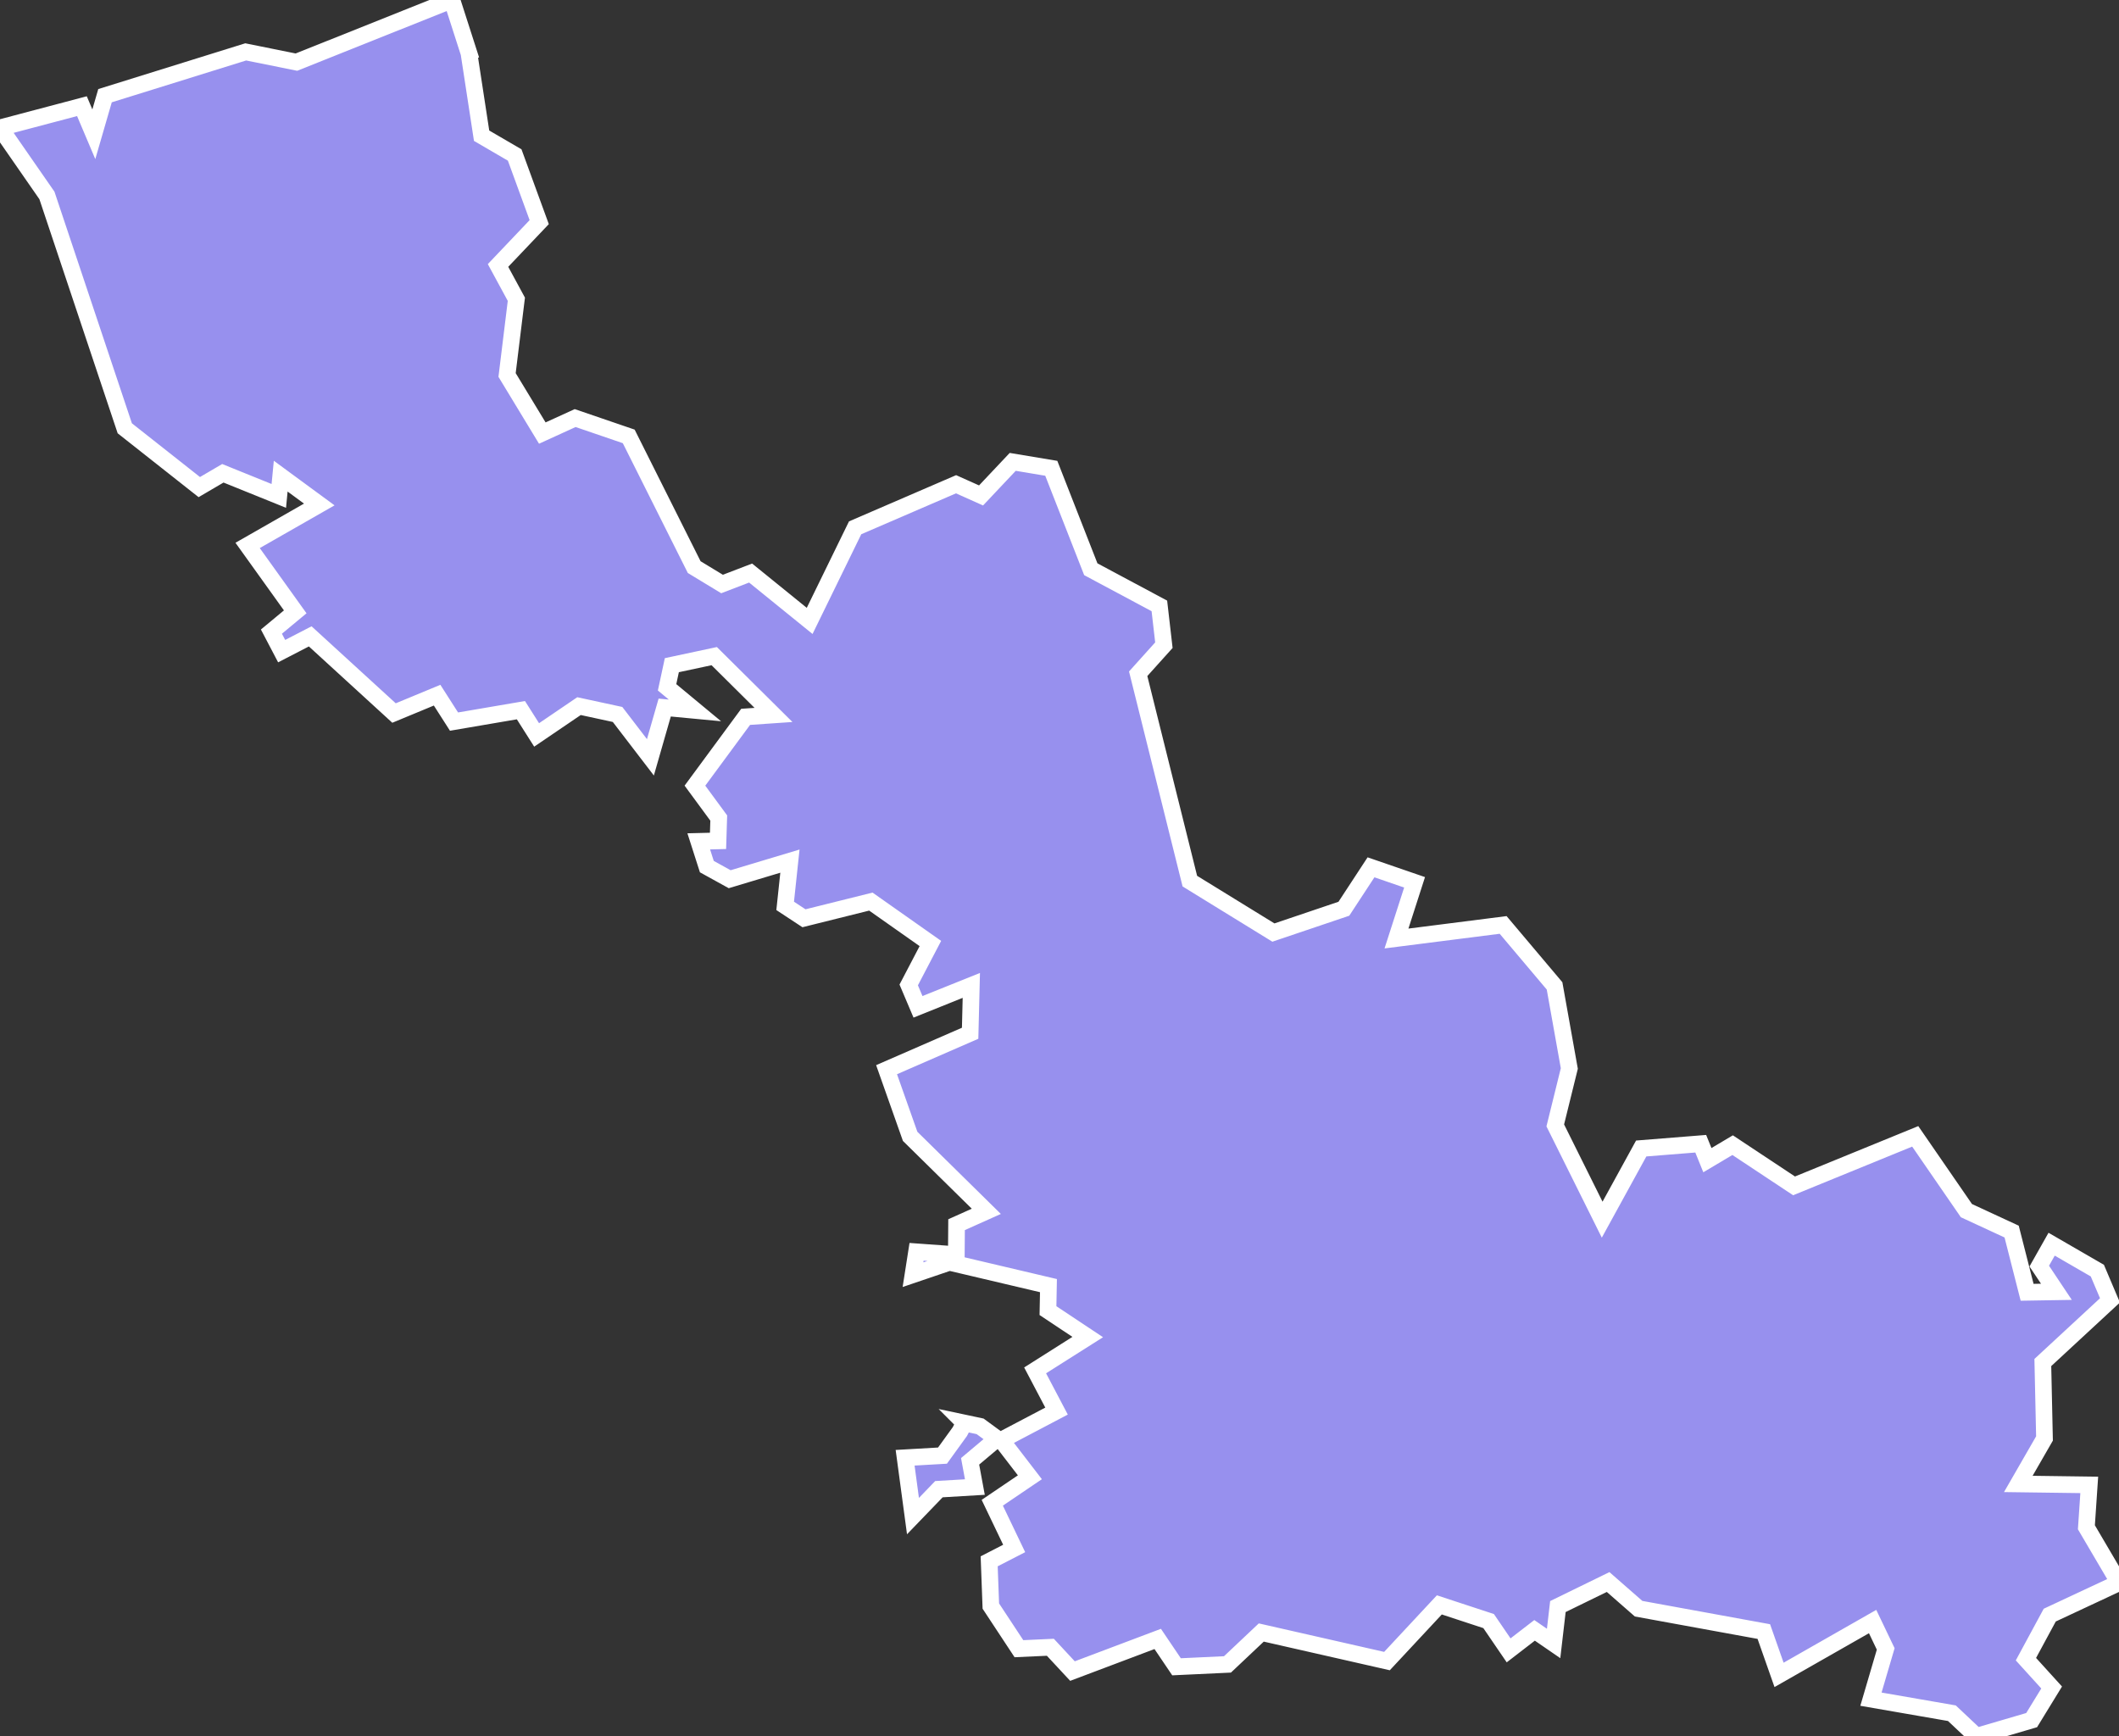 <svg xmlns="http://www.w3.org/2000/svg" viewBox="301.904 0.332 89.01 72.93" width="89.01" height="72.93">
            <rect x="301.904" y="0.332" width="89.01" height="72.93" fill="#333333" stroke="none"/>
            <path 
                d="m 342.414,60.102 0.66,0.14 0,0 0.71,0.52 -1.13,0.95 0.2,1.08 -1.51,0.09 -1.09,1.13 -0.33,-2.45 1.57,-0.09 0.73,-1.01 0,0 0.19,-0.36 z m -20.81,-57.53 0.53,3.46 1.39,0.81 1.03,2.82 -1.73,1.82 0.77,1.42 -0.39,3.18 1.48,2.44 1.38,-0.63 2.25,0.77 2.75,5.49 1.17,0.71 1.2,-0.46 2.48,2.01 1.91,-3.91 4.24,-1.83 1.05,0.47 1.33,-1.41 1.62,0.27 1.66,4.24 2.88,1.54 0.19,1.65 -1.08,1.2 2.17,8.71 3.51,2.16 2.96,-1 1.14,-1.74 1.83,0.63 -0.76,2.36 4.48,-0.57 2.16,2.56 0.62,3.47 -0.59,2.39 1.97,3.96 1.64,-2.99 2.5,-0.2 0.28,0.69 1.06,-0.63 2.58,1.71 5.09,-2.08 2.15,3.12 1.9,0.88 0.65,2.55 1.23,-0.02 -0.72,-1.08 0.52,-0.92 1.92,1.11 0.53,1.25 -2.82,2.61 0.07,3.19 -1.1,1.91 2.98,0.04 -0.12,1.78 1.37,2.33 -2.91,1.36 -1,1.85 1.08,1.19 -0.84,1.37 0,0 -2.32,0.68 -1.03,-0.97 -3.4,-0.59 0.62,-2.11 -0.55,-1.15 -3.93,2.24 -0.64,-1.82 -5.26,-0.96 -1.28,-1.12 -2.11,1.03 -0.18,1.55 -0.8,-0.55 -1.09,0.84 -0.84,-1.23 -2.07,-0.68 -2.2,2.36 -5.28,-1.2 -1.42,1.34 -2.14,0.1 -0.79,-1.17 -3.58,1.35 0,0 -0.93,-1 -1.32,0.06 -1.18,-1.79 0,0 -0.07,-1.88 1.05,-0.54 -0.92,-1.92 1.58,-1.07 -1.2,-1.56 2.32,-1.22 -0.9,-1.71 2.21,-1.4 -1.67,-1.11 0.02,-1.05 -4.16,-0.98 -1.53,0.52 0.15,-0.96 1.67,0.12 0.01,-1.26 1.25,-0.56 -3.2,-3.15 -0.99,-2.8 3.51,-1.53 0.05,-2.01 -2.24,0.9 -0.39,-0.92 0.91,-1.74 -2.5,-1.76 -2.81,0.7 -0.79,-0.52 0.2,-1.88 -2.53,0.76 -0.96,-0.53 -0.34,-1.06 0.81,-0.02 0.03,-0.96 -1,-1.36 2.13,-2.89 1.17,-0.08 -2.49,-2.47 -1.78,0.38 -0.2,0.93 1.17,0.97 -1.27,-0.12 -0.6,2.09 -1.38,-1.8 -1.62,-0.35 -1.78,1.21 -0.66,-1.04 -2.81,0.48 -0.71,-1.11 -1.81,0.75 -3.52,-3.22 -1.2,0.62 -0.43,-0.82 1,-0.83 -2,-2.79 3.01,-1.72 -1.62,-1.19 -0.08,0.83 -2.35,-0.95 -0.99,0.58 -3.13,-2.47 -3.27,-9.78 -1.97,-2.84 0,0 3.44,-0.91 0.5,1.18 0.47,-1.62 5.91,-1.84 2.13,0.43 6.53,-2.61 0.72,2.24 z" 
                fill="rgb(151, 144, 238)" 
                stroke="white" 
                stroke-width=".7px"
                title="Nord" 
                id="FR-59" 
            />
        </svg>